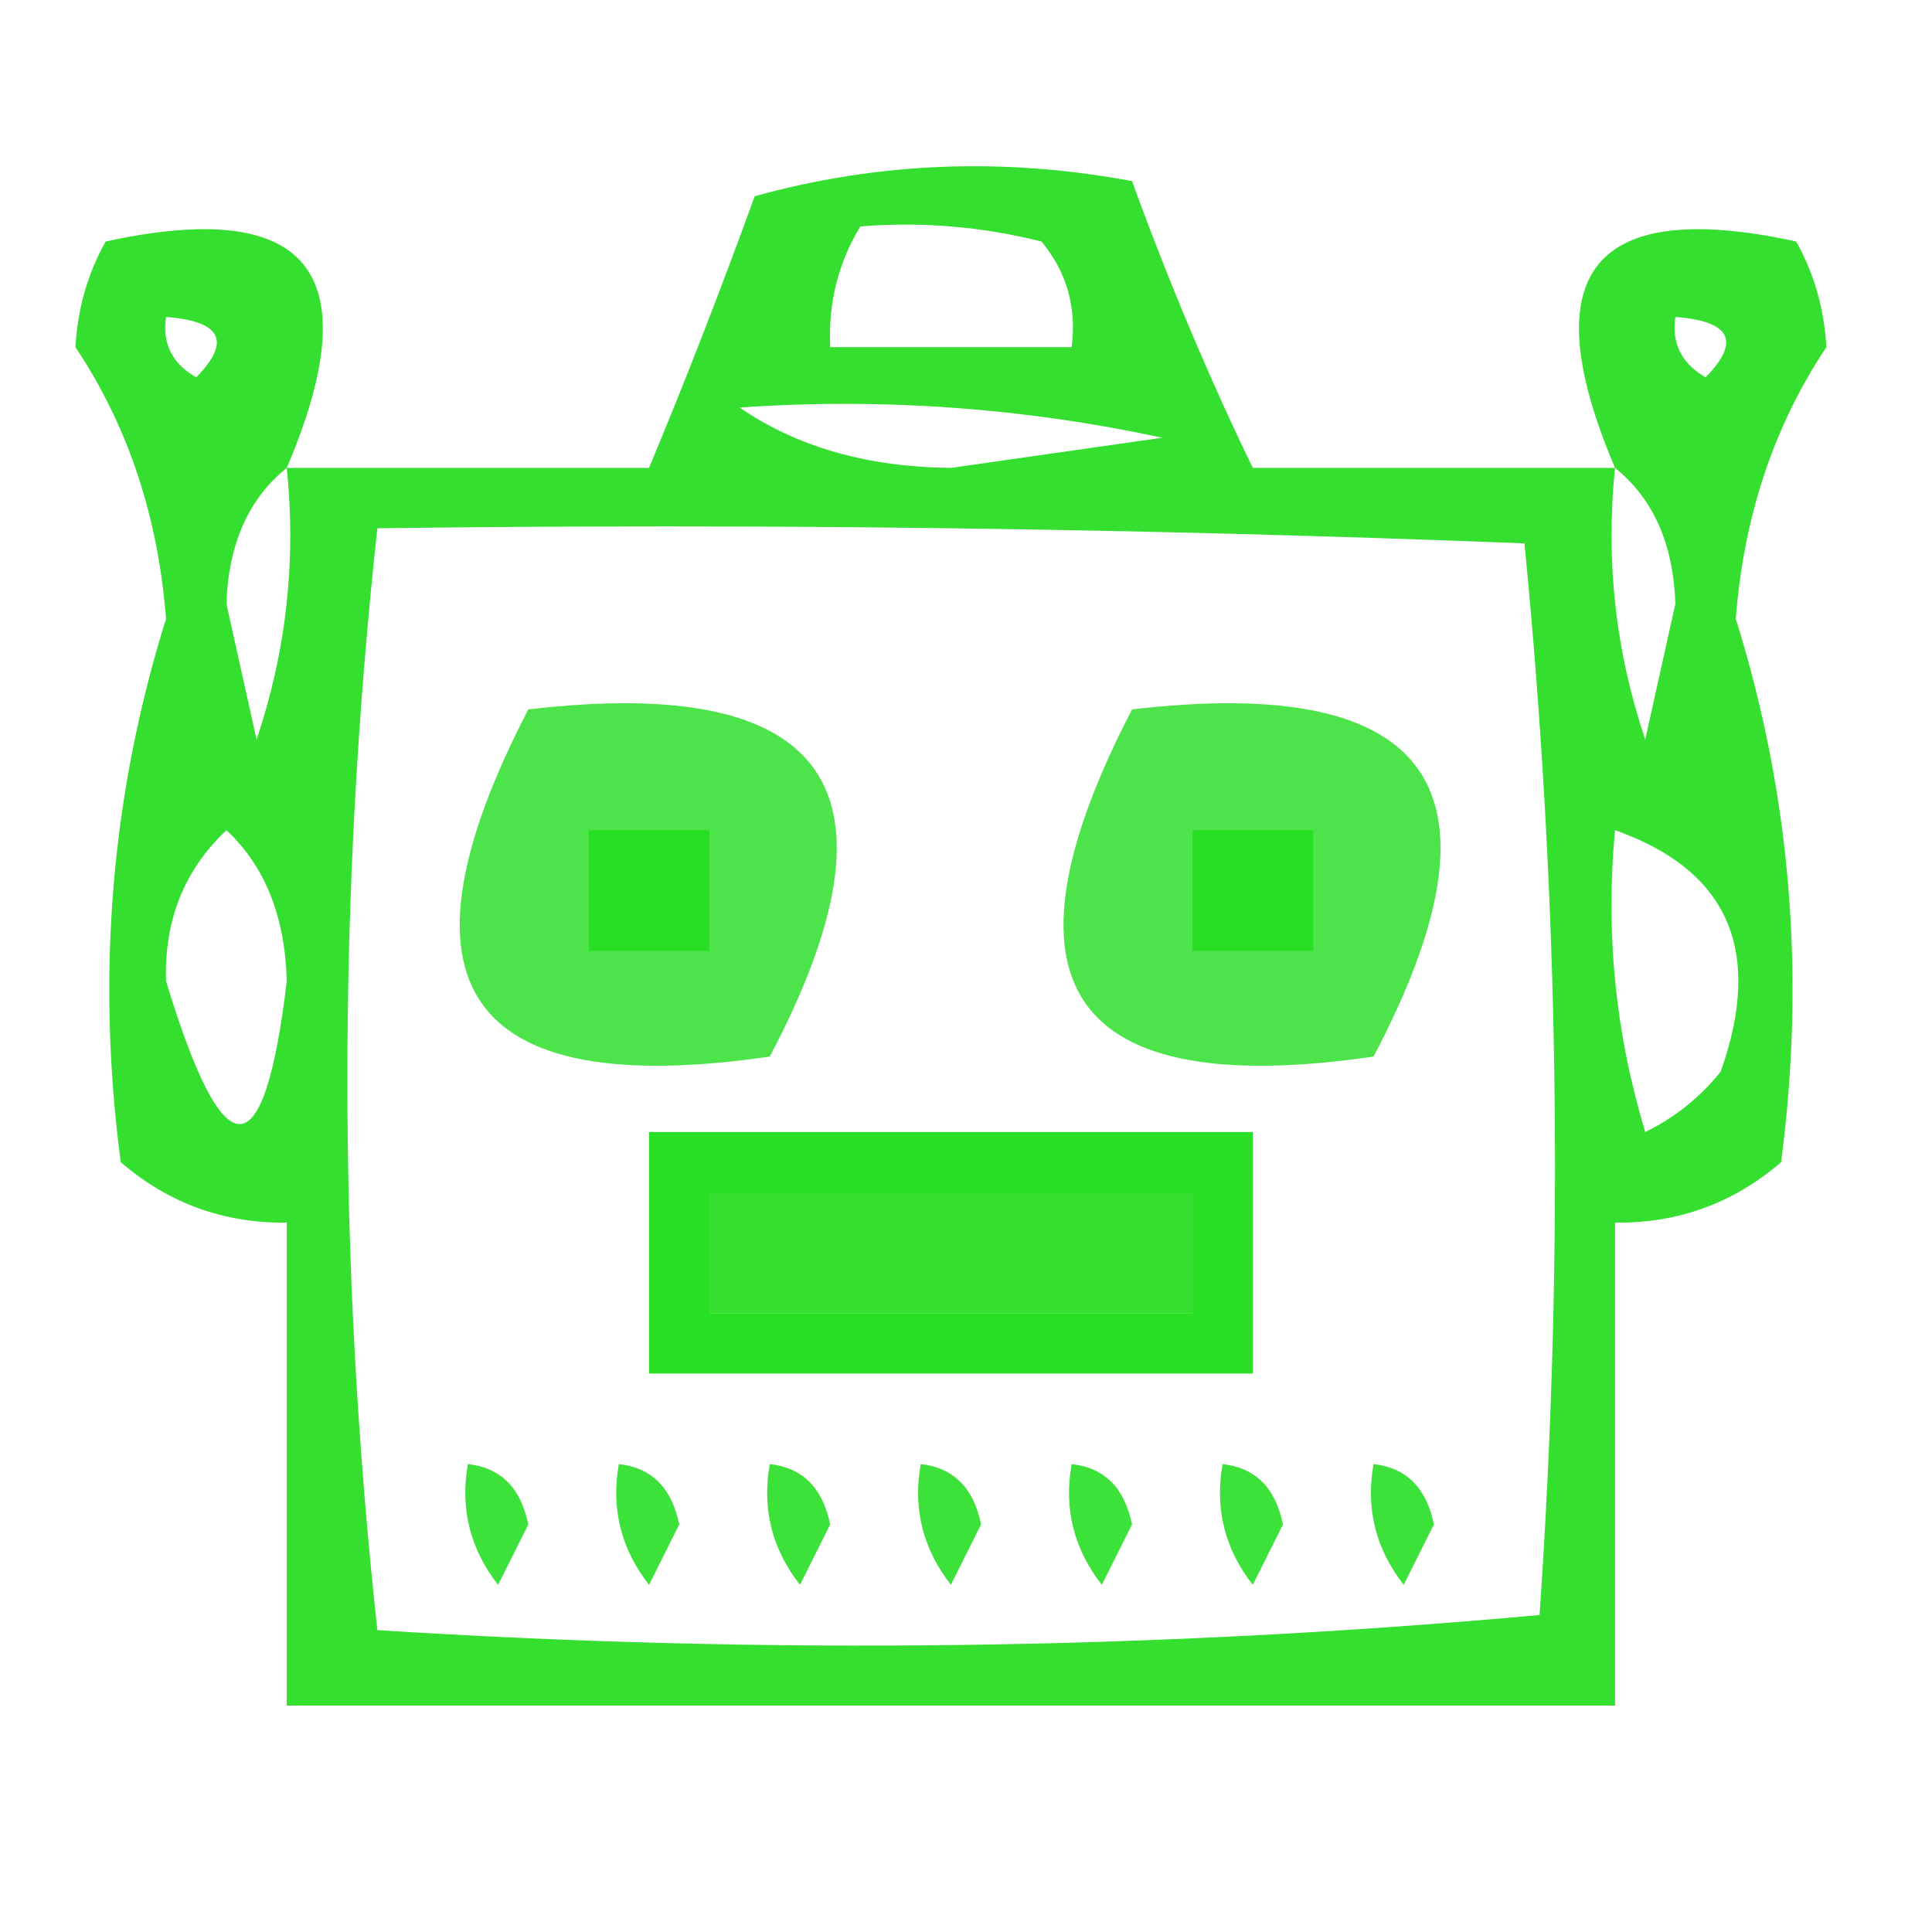 <?xml version="1.0" encoding="UTF-8"?>
<!DOCTYPE svg PUBLIC "-//W3C//DTD SVG 1.1//EN" "http://www.w3.org/Graphics/SVG/1.1/DTD/svg11.dtd">
<svg xmlns="http://www.w3.org/2000/svg" version="1.1" width="64px" height="64px" style="shape-rendering:geometricPrecision; text-rendering:geometricPrecision; image-rendering:optimizeQuality; fill-rule:evenodd; clip-rule:evenodd" xmlns:xlink="http://www.w3.org/1999/xlink">
<g><path style="opacity:0.923" fill="#24dd20" d="M 53.5,15.5 C 50.75,9.031 52.75,6.531 59.5,8C 60.097,9.062 60.43,10.228 60.5,11.5C 58.761,14.11 57.761,17.11 57.5,20.5C 59.317,26.305 59.817,32.305 59,38.5C 57.416,39.861 55.582,40.528 53.5,40.5C 53.5,45.833 53.5,51.167 53.5,56.5C 38.833,56.5 24.167,56.5 9.5,56.5C 9.5,51.167 9.5,45.833 9.5,40.5C 7.418,40.528 5.584,39.861 4,38.5C 3.183,32.305 3.683,26.305 5.5,20.5C 5.239,17.11 4.239,14.11 2.5,11.5C 2.57,10.228 2.903,9.062 3.5,8C 10.25,6.531 12.25,9.031 9.5,15.5C 13.5,15.5 17.5,15.5 21.5,15.5C 22.713,12.592 23.879,9.592 25,6.5C 29.078,5.371 33.245,5.204 37.5,6C 38.709,9.324 40.043,12.491 41.5,15.5C 45.5,15.5 49.5,15.5 53.5,15.5 Z M 28.5,7.5 C 30.527,7.338 32.527,7.505 34.5,8C 35.337,9.011 35.67,10.178 35.5,11.5C 32.833,11.5 30.167,11.5 27.5,11.5C 27.433,10.041 27.766,8.708 28.5,7.5 Z M 5.5,10.5 C 7.337,10.639 7.67,11.306 6.5,12.5C 5.702,12.043 5.369,11.376 5.5,10.5 Z M 55.5,10.5 C 57.337,10.639 57.67,11.306 56.5,12.5C 55.703,12.043 55.369,11.376 55.5,10.5 Z M 24.5,13.5 C 29.214,13.173 33.88,13.507 38.5,14.5C 36.167,14.833 33.833,15.167 31.5,15.5C 28.73,15.471 26.397,14.805 24.5,13.5 Z M 9.5,15.5 C 9.817,18.572 9.484,21.572 8.5,24.5C 8.167,23 7.833,21.5 7.5,20C 7.569,18.015 8.235,16.515 9.5,15.5 Z M 53.5,15.5 C 54.765,16.515 55.431,18.015 55.5,20C 55.167,21.5 54.833,23 54.5,24.5C 53.516,21.572 53.183,18.572 53.5,15.5 Z M 12.5,17.5 C 25.171,17.333 37.838,17.5 50.5,18C 51.654,29.757 51.821,41.591 51,53.5C 38.242,54.655 25.409,54.822 12.5,54C 11.176,41.833 11.176,29.667 12.5,17.5 Z M 7.5,27.5 C 8.777,28.694 9.444,30.36 9.5,32.5C 8.748,38.816 7.415,38.816 5.5,32.5C 5.437,30.486 6.103,28.819 7.5,27.5 Z M 53.5,27.5 C 57.254,28.828 58.421,31.494 57,35.5C 56.311,36.357 55.478,37.023 54.5,37.5C 53.513,34.232 53.18,30.898 53.5,27.5 Z M 23.5,39.5 C 28.833,39.5 34.167,39.5 39.5,39.5C 39.5,40.833 39.5,42.167 39.5,43.5C 34.167,43.5 28.833,43.5 23.5,43.5C 23.5,42.167 23.5,40.833 23.5,39.5 Z"/></g>
<g><path style="opacity:0.815" fill="#25dd21" d="M 17.5,23.5 C 27.487,22.332 30.154,26.165 25.5,35C 15.434,36.467 12.767,32.634 17.5,23.5 Z"/></g>
<g><path style="opacity:0.815" fill="#25dd21" d="M 37.5,23.5 C 47.487,22.332 50.154,26.165 45.5,35C 35.434,36.467 32.767,32.634 37.5,23.5 Z"/></g>
<g><path style="opacity:0.878" fill="#24de20" d="M 19.5,27.5 C 20.833,27.5 22.167,27.5 23.5,27.5C 23.5,28.833 23.5,30.167 23.5,31.5C 22.167,31.5 20.833,31.5 19.5,31.5C 19.5,30.167 19.5,28.833 19.5,27.5 Z"/></g>
<g><path style="opacity:0.878" fill="#24de20" d="M 39.5,27.5 C 40.833,27.5 42.167,27.5 43.5,27.5C 43.5,28.833 43.5,30.167 43.5,31.5C 42.167,31.5 40.833,31.5 39.5,31.5C 39.5,30.167 39.5,28.833 39.5,27.5 Z"/></g>
<g><path style="opacity:0.983" fill="#25de20" d="M 21.5,37.5 C 28.167,37.5 34.833,37.5 41.5,37.5C 41.5,40.167 41.5,42.833 41.5,45.5C 34.833,45.5 28.167,45.5 21.5,45.5C 21.5,42.833 21.5,40.167 21.5,37.5 Z M 23.5,39.5 C 23.5,40.833 23.5,42.167 23.5,43.5C 28.833,43.5 34.167,43.5 39.5,43.5C 39.5,42.167 39.5,40.833 39.5,39.5C 34.167,39.5 28.833,39.5 23.5,39.5 Z"/></g>
<g><path style="opacity:0.883" fill="#24de20" d="M 15.5,48.5 C 16.586,48.62 17.253,49.287 17.5,50.5C 17.167,51.167 16.833,51.833 16.5,52.5C 15.571,51.311 15.238,49.978 15.5,48.5 Z"/></g>
<g><path style="opacity:0.883" fill="#24de20" d="M 20.5,48.5 C 21.586,48.62 22.253,49.287 22.5,50.5C 22.167,51.167 21.833,51.833 21.5,52.5C 20.571,51.311 20.238,49.978 20.5,48.5 Z"/></g>
<g><path style="opacity:0.883" fill="#24de20" d="M 25.5,48.5 C 26.586,48.62 27.253,49.287 27.5,50.5C 27.167,51.167 26.833,51.833 26.5,52.5C 25.571,51.311 25.238,49.978 25.5,48.5 Z"/></g>
<g><path style="opacity:0.883" fill="#24de20" d="M 30.5,48.5 C 31.586,48.62 32.253,49.287 32.5,50.5C 32.167,51.167 31.833,51.833 31.5,52.5C 30.571,51.311 30.238,49.978 30.5,48.5 Z"/></g>
<g><path style="opacity:0.883" fill="#24de20" d="M 35.5,48.5 C 36.586,48.62 37.253,49.287 37.5,50.5C 37.167,51.167 36.833,51.833 36.5,52.5C 35.571,51.311 35.238,49.978 35.5,48.5 Z"/></g>
<g><path style="opacity:0.883" fill="#24de20" d="M 40.5,48.5 C 41.586,48.62 42.253,49.287 42.5,50.5C 42.167,51.167 41.833,51.833 41.5,52.5C 40.571,51.311 40.238,49.978 40.5,48.5 Z"/></g>
<g><path style="opacity:0.883" fill="#24de20" d="M 45.5,48.5 C 46.586,48.62 47.253,49.287 47.5,50.5C 47.167,51.167 46.833,51.833 46.5,52.5C 45.571,51.311 45.238,49.978 45.5,48.5 Z"/></g>
</svg>
